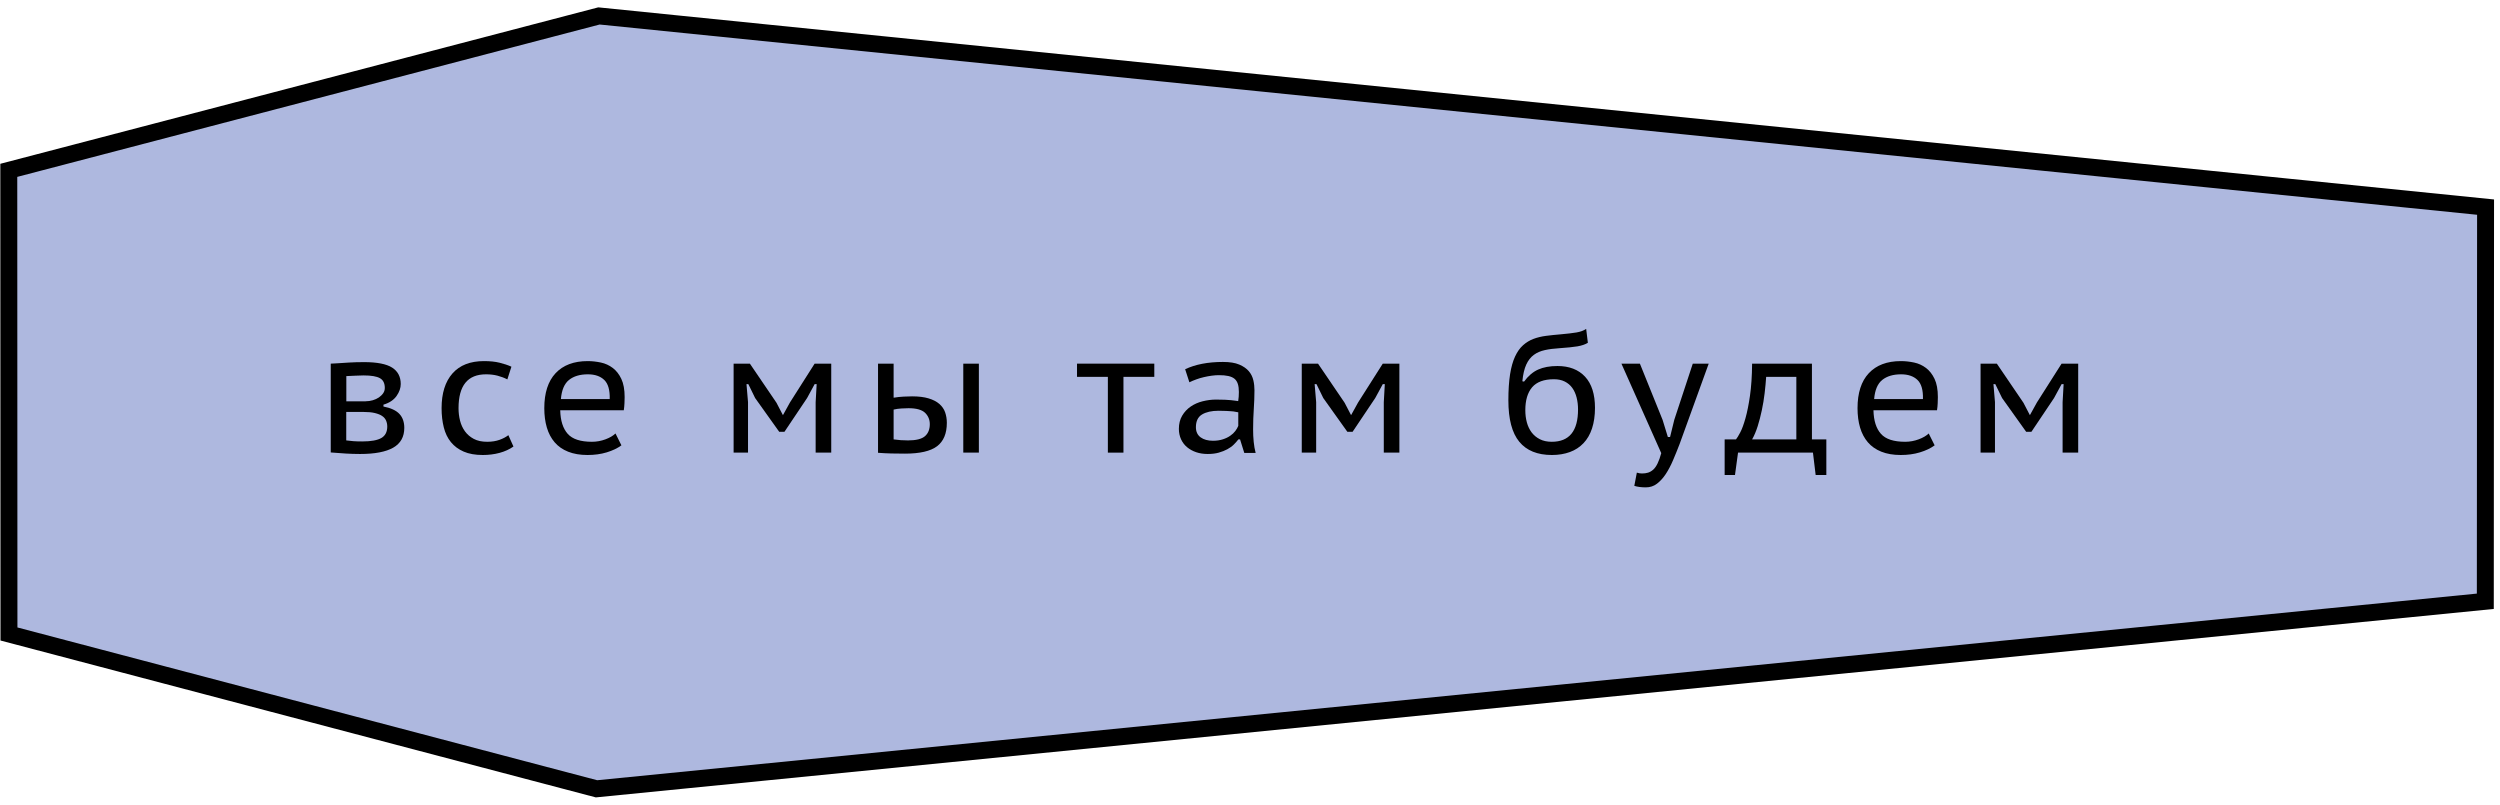 <svg width="295" height="95" viewBox="0 0 295 95" fill="none" xmlns="http://www.w3.org/2000/svg">
<g clip-path="url(#clip0)">
<path d="M293.297 24.44C293.287 39.93 293.277 55.29 293.267 70.95C218.977 78.33 144.677 85.71 70.387 93.08C47.277 86.99 24.167 80.9 1.057 74.81C1.047 56.58 1.047 38.34 1.037 20.1C24.247 14.03 47.457 7.96 70.677 1.88C144.877 9.4 219.087 16.92 293.297 24.44Z" fill="#AEB8DF" stroke="black" stroke-width="2" stroke-miterlimit="10"/>
<path d="M39.027 42.91L39.787 42.87C40.217 42.84 40.677 42.81 41.187 42.78C41.697 42.75 42.277 42.73 42.947 42.73C44.497 42.73 45.607 42.95 46.277 43.38C46.947 43.81 47.287 44.46 47.287 45.31C47.287 45.78 47.127 46.25 46.797 46.72C46.467 47.19 45.957 47.54 45.247 47.75V47.97C46.127 48.14 46.757 48.44 47.137 48.85C47.517 49.26 47.707 49.81 47.707 50.49C47.707 51.54 47.277 52.32 46.407 52.82C45.537 53.32 44.237 53.57 42.487 53.57C41.897 53.57 41.347 53.55 40.827 53.52C40.307 53.49 39.797 53.45 39.307 53.41C39.257 53.41 39.207 53.41 39.167 53.4C39.127 53.39 39.077 53.39 39.027 53.39V42.91V42.91ZM43.147 47.35C43.437 47.35 43.717 47.31 43.987 47.23C44.257 47.15 44.497 47.04 44.707 46.9C44.917 46.75 45.087 46.59 45.217 46.4C45.347 46.21 45.407 46 45.407 45.78C45.407 45.23 45.217 44.84 44.837 44.63C44.457 44.41 43.807 44.3 42.887 44.3C42.577 44.3 42.267 44.31 41.957 44.33C41.647 44.35 41.277 44.37 40.867 44.38V47.36H43.147V47.35ZM40.867 51.97C41.157 52.01 41.447 52.04 41.717 52.06C41.997 52.08 42.337 52.09 42.747 52.09C43.787 52.09 44.547 51.95 45.007 51.68C45.467 51.41 45.697 50.96 45.697 50.33C45.697 50.08 45.647 49.84 45.557 49.63C45.467 49.42 45.317 49.24 45.097 49.09C44.887 48.94 44.597 48.83 44.237 48.74C43.877 48.65 43.427 48.61 42.897 48.61H40.857V51.97H40.867Z" fill="black"/>
<path d="M60.587 52.69C60.117 53.02 59.577 53.27 58.947 53.44C58.317 53.61 57.657 53.69 56.967 53.69C56.087 53.69 55.337 53.56 54.717 53.29C54.097 53.02 53.597 52.65 53.207 52.17C52.817 51.69 52.537 51.11 52.367 50.43C52.197 49.75 52.107 49 52.107 48.17C52.107 46.4 52.537 45.03 53.397 44.06C54.257 43.09 55.497 42.61 57.107 42.61C57.817 42.61 58.427 42.67 58.947 42.8C59.467 42.93 59.937 43.08 60.347 43.27L59.867 44.77C59.507 44.58 59.117 44.44 58.707 44.33C58.287 44.22 57.837 44.17 57.347 44.17C55.187 44.17 54.107 45.5 54.107 48.17C54.107 48.68 54.167 49.17 54.287 49.64C54.407 50.11 54.597 50.53 54.867 50.9C55.137 51.27 55.477 51.56 55.907 51.79C56.337 52.02 56.867 52.13 57.487 52.13C58.047 52.13 58.527 52.05 58.947 51.9C59.367 51.75 59.717 51.56 59.987 51.35L60.587 52.69Z" fill="black"/>
<path d="M73.327 52.55C72.857 52.9 72.277 53.17 71.587 53.38C70.897 53.59 70.137 53.69 69.327 53.69C68.447 53.69 67.687 53.56 67.037 53.3C66.387 53.04 65.857 52.67 65.447 52.19C65.037 51.71 64.727 51.13 64.527 50.45C64.327 49.77 64.227 49.01 64.227 48.17C64.227 46.37 64.667 44.99 65.557 44.04C66.447 43.09 67.707 42.61 69.347 42.61C69.867 42.61 70.387 42.67 70.907 42.78C71.427 42.89 71.897 43.11 72.307 43.42C72.717 43.73 73.057 44.16 73.317 44.71C73.577 45.26 73.707 45.97 73.707 46.85C73.707 47.06 73.697 47.31 73.687 47.59C73.677 47.87 73.647 48.14 73.607 48.41H66.107C66.137 49.64 66.427 50.56 66.987 51.19C67.547 51.82 68.497 52.13 69.847 52.13C70.407 52.13 70.937 52.03 71.447 51.84C71.957 51.65 72.347 51.42 72.627 51.15L73.327 52.55ZM71.947 47.09C71.977 46.02 71.757 45.27 71.297 44.83C70.837 44.39 70.197 44.17 69.367 44.17C68.437 44.17 67.697 44.39 67.147 44.83C66.597 45.27 66.277 46.02 66.187 47.09H71.947Z" fill="black"/>
<path d="M96.246 47.469L96.366 45.33H96.126L95.236 46.969L92.566 50.95H91.946L89.106 46.969L88.306 45.33H88.086L88.266 47.45V53.41H86.566V42.91H88.486L91.626 47.529L92.386 48.989L93.216 47.489L96.126 42.91H98.086V53.41H96.246V47.469Z" fill="black"/>
<path d="M105.447 46.929C105.877 46.859 106.267 46.819 106.637 46.8C107.007 46.779 107.337 46.77 107.627 46.77C108.397 46.77 109.047 46.849 109.577 47.01C110.107 47.169 110.527 47.389 110.847 47.669C111.167 47.95 111.397 48.279 111.527 48.66C111.657 49.039 111.727 49.45 111.727 49.889C111.727 51.16 111.337 52.08 110.567 52.66C109.797 53.239 108.537 53.529 106.787 53.529C106.227 53.529 105.687 53.52 105.167 53.51C104.647 53.499 104.127 53.469 103.607 53.429V42.91H105.447V46.929ZM105.447 51.849C105.997 51.929 106.567 51.969 107.147 51.969C108.097 51.969 108.767 51.8 109.147 51.469C109.527 51.139 109.717 50.66 109.717 50.05C109.717 49.52 109.527 49.069 109.157 48.709C108.777 48.349 108.127 48.169 107.207 48.169C106.957 48.169 106.677 48.179 106.367 48.2C106.057 48.219 105.747 48.26 105.447 48.33V51.849V51.849ZM113.667 42.91H115.507V53.41H113.667V42.91Z" fill="black"/>
<path d="M136.208 44.469H132.568V53.41H130.728V44.469H127.088V42.91H136.208V44.469Z" fill="black"/>
<path d="M139.847 43.57C141.047 43 142.537 42.71 144.307 42.71C145.107 42.71 145.747 42.81 146.237 43.02C146.727 43.23 147.097 43.49 147.367 43.81C147.637 44.13 147.807 44.49 147.897 44.88C147.987 45.27 148.027 45.66 148.027 46.05C148.027 46.78 147.997 47.52 147.947 48.26C147.897 49 147.867 49.8 147.867 50.67C147.867 51.18 147.887 51.67 147.937 52.14C147.987 52.61 148.057 53.05 148.167 53.45H146.827L146.327 51.85H146.127C145.977 52.05 145.797 52.25 145.587 52.46C145.377 52.67 145.117 52.85 144.827 53.01C144.537 53.17 144.197 53.3 143.817 53.41C143.437 53.52 142.997 53.57 142.507 53.57C142.017 53.57 141.557 53.5 141.147 53.36C140.737 53.22 140.377 53.02 140.077 52.77C139.777 52.52 139.537 52.21 139.367 51.84C139.197 51.47 139.107 51.06 139.107 50.61C139.107 50.01 139.237 49.49 139.497 49.05C139.757 48.61 140.097 48.25 140.507 47.97C140.917 47.69 141.387 47.48 141.917 47.35C142.447 47.22 142.967 47.15 143.487 47.15C143.897 47.15 144.247 47.16 144.537 47.17C144.827 47.18 145.067 47.2 145.257 47.22C145.447 47.24 145.617 47.26 145.747 47.28C145.877 47.3 145.997 47.32 146.107 47.33C146.137 47.13 146.157 46.96 146.167 46.81C146.177 46.66 146.187 46.48 146.187 46.25C146.187 45.88 146.147 45.56 146.067 45.31C145.987 45.06 145.857 44.85 145.677 44.7C145.497 44.55 145.257 44.44 144.947 44.37C144.637 44.3 144.267 44.27 143.827 44.27C143.577 44.27 143.297 44.29 142.987 44.33C142.677 44.37 142.377 44.43 142.067 44.5C141.757 44.57 141.457 44.66 141.157 44.77C140.857 44.88 140.587 44.99 140.347 45.11L139.847 43.57ZM146.107 48.65C145.997 48.64 145.887 48.62 145.767 48.59C145.647 48.56 145.497 48.54 145.317 48.53C145.137 48.52 144.927 48.5 144.687 48.49C144.437 48.48 144.137 48.47 143.787 48.47C142.967 48.47 142.317 48.62 141.837 48.91C141.357 49.2 141.117 49.7 141.117 50.41C141.117 50.94 141.307 51.34 141.677 51.61C142.057 51.88 142.537 52.01 143.137 52.01C143.577 52.01 143.957 51.95 144.297 51.84C144.637 51.73 144.927 51.59 145.167 51.42C145.417 51.25 145.607 51.07 145.767 50.86C145.927 50.65 146.037 50.45 146.117 50.25V48.65H146.107Z" fill="black"/>
<path d="M163.287 47.469L163.407 45.33H163.167L162.277 46.969L159.607 50.95H158.987L156.147 46.969L155.347 45.33H155.127L155.307 47.45V53.41H153.607V42.91H155.527L158.667 47.529L159.427 48.989L160.257 47.489L163.167 42.91H165.127V53.41H163.287V47.469Z" fill="black"/>
<path d="M179.838 45.03C180.328 44.36 180.878 43.89 181.498 43.61C182.118 43.33 182.878 43.19 183.778 43.19C185.168 43.19 186.258 43.61 187.038 44.45C187.818 45.29 188.208 46.52 188.208 48.13C188.208 49.05 188.088 49.86 187.858 50.56C187.628 51.26 187.288 51.84 186.848 52.3C186.408 52.76 185.878 53.11 185.248 53.34C184.618 53.57 183.918 53.69 183.128 53.69C181.418 53.69 180.138 53.17 179.278 52.13C178.418 51.09 177.988 49.46 177.988 47.23C177.988 46.03 178.058 45.01 178.188 44.17C178.318 43.33 178.518 42.63 178.778 42.07C179.038 41.51 179.348 41.07 179.718 40.74C180.088 40.41 180.498 40.16 180.948 39.99C181.398 39.82 181.898 39.7 182.438 39.63C182.978 39.56 183.558 39.5 184.168 39.45C184.938 39.38 185.558 39.31 186.028 39.23C186.498 39.15 186.878 39.01 187.168 38.81L187.368 40.45C187.058 40.64 186.658 40.78 186.138 40.87C185.628 40.95 184.918 41.03 183.998 41.09C183.358 41.13 182.798 41.2 182.298 41.31C181.798 41.42 181.368 41.6 180.998 41.87C180.628 42.14 180.328 42.52 180.098 43.02C179.868 43.52 179.718 44.18 179.638 44.99L179.838 45.03ZM179.988 48.41C179.988 48.92 180.048 49.39 180.168 49.84C180.288 50.29 180.478 50.68 180.728 51.02C180.988 51.36 181.308 51.63 181.708 51.83C182.098 52.03 182.568 52.13 183.108 52.13C185.178 52.13 186.208 50.86 186.208 48.31C186.208 47.8 186.148 47.33 186.038 46.9C185.928 46.47 185.758 46.09 185.528 45.77C185.298 45.45 184.998 45.2 184.638 45.02C184.278 44.84 183.848 44.75 183.368 44.75C182.188 44.75 181.328 45.07 180.788 45.7C180.248 46.34 179.988 47.24 179.988 48.41Z" fill="black"/>
<path d="M196.188 49.55L196.808 51.569H197.068L197.568 49.529L199.748 42.91H201.628L198.188 52.41C197.938 53.059 197.678 53.7 197.418 54.309C197.158 54.919 196.868 55.469 196.558 55.94C196.248 56.41 195.898 56.789 195.518 57.08C195.138 57.37 194.698 57.51 194.208 57.51C193.678 57.51 193.218 57.45 192.848 57.33L193.148 55.77C193.348 55.84 193.548 55.87 193.748 55.87C194.018 55.87 194.258 55.84 194.478 55.77C194.698 55.7 194.898 55.58 195.088 55.41C195.278 55.239 195.448 54.989 195.598 54.679C195.748 54.37 195.898 53.959 196.028 53.469L191.328 42.91H193.508L196.188 49.55Z" fill="black"/>
<path d="M215.508 56.05H214.248L213.928 53.41H205.088L204.728 56.05H203.508V51.849H204.848C204.978 51.69 205.148 51.41 205.358 51.01C205.568 50.609 205.768 50.05 205.968 49.34C206.168 48.63 206.348 47.739 206.498 46.69C206.648 45.639 206.738 44.38 206.748 42.91H213.808V51.849H215.508V56.05ZM211.968 51.849V44.469H208.408C208.368 45.069 208.308 45.709 208.228 46.389C208.148 47.069 208.038 47.739 207.898 48.4C207.758 49.059 207.598 49.69 207.408 50.289C207.218 50.889 206.998 51.41 206.748 51.849H211.968V51.849Z" fill="black"/>
<path d="M228.288 52.55C227.818 52.9 227.238 53.17 226.548 53.38C225.858 53.59 225.098 53.69 224.288 53.69C223.408 53.69 222.648 53.56 221.998 53.3C221.348 53.04 220.818 52.67 220.408 52.19C219.998 51.71 219.688 51.13 219.488 50.45C219.288 49.77 219.188 49.01 219.188 48.17C219.188 46.37 219.628 44.99 220.518 44.04C221.408 43.09 222.668 42.61 224.308 42.61C224.828 42.61 225.348 42.67 225.868 42.78C226.388 42.89 226.858 43.11 227.268 43.42C227.678 43.73 228.018 44.16 228.278 44.71C228.538 45.26 228.668 45.97 228.668 46.85C228.668 47.06 228.658 47.31 228.648 47.59C228.638 47.87 228.608 48.14 228.568 48.41H221.068C221.098 49.64 221.388 50.56 221.948 51.19C222.508 51.82 223.458 52.13 224.808 52.13C225.368 52.13 225.898 52.03 226.408 51.84C226.918 51.65 227.308 51.42 227.588 51.15L228.288 52.55ZM226.908 47.09C226.938 46.02 226.718 45.27 226.258 44.83C225.798 44.39 225.157 44.17 224.327 44.17C223.397 44.17 222.658 44.39 222.108 44.83C221.558 45.27 221.238 46.02 221.148 47.09H226.908Z" fill="black"/>
<path d="M243.387 47.469L243.507 45.33H243.267L242.377 46.969L239.707 50.95H239.087L236.247 46.969L235.447 45.33H235.227L235.407 47.45V53.41H233.707V42.91H235.627L238.767 47.529L239.527 48.989L240.357 47.489L243.267 42.91H245.227V53.41H243.387V47.469Z" fill="black"/>
</g>
<defs>
<clipPath id="clip0">
<rect x="0.037" y="0.87" width="294.26" height="93.22" fill="white"/>
</clipPath>
</defs>
</svg>
